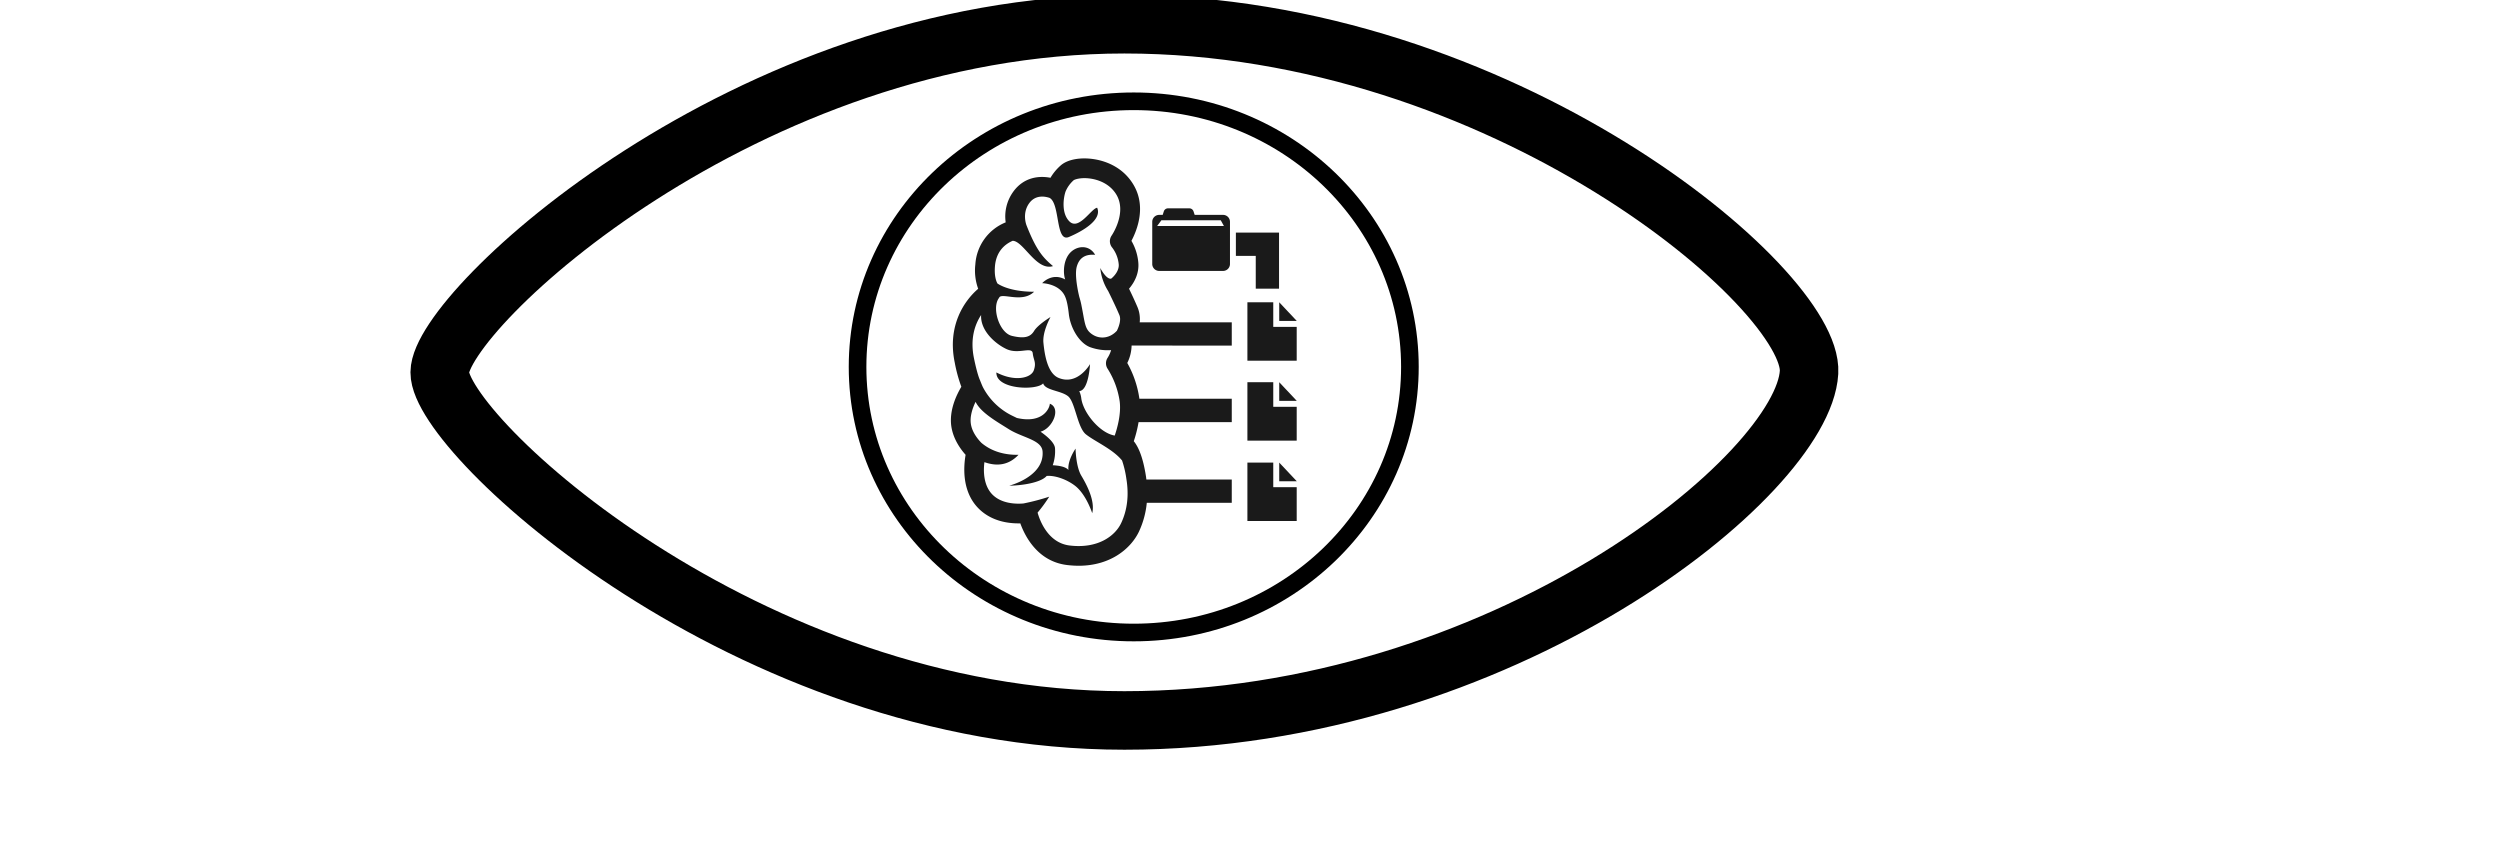 <?xml version="1.0" encoding="UTF-8" standalone="no"?>
<svg
   viewBox="0 0 624 213.6"
   version="1.1"
   id="svg317"
   sodipodi:docname="bidsMReye_logo.svg"
   inkscape:version="1.2.1 (8a69933317, 2022-10-28, custom)"
   inkscape:export-filename="../c40411a0/bids2cite_logo.png"
   inkscape:export-xdpi="300"
   inkscape:export-ydpi="300"
   xmlns:inkscape="http://www.inkscape.org/namespaces/inkscape"
   xmlns:sodipodi="http://sodipodi.sourceforge.net/DTD/sodipodi-0.dtd"
   xmlns="http://www.w3.org/2000/svg"
   xmlns:svg="http://www.w3.org/2000/svg"
   xmlns:rdf="http://www.w3.org/1999/02/22-rdf-syntax-ns#"
   xmlns:cc="http://creativecommons.org/ns#"
   xmlns:dc="http://purl.org/dc/elements/1.1/">
  <sodipodi:namedview
     id="namedview319"
     pagecolor="#ffffff"
     bordercolor="#000000"
     borderopacity="0.25"
     inkscape:showpageshadow="2"
     inkscape:pageopacity="0.0"
     inkscape:pagecheckerboard="0"
     inkscape:deskcolor="#d1d1d1"
     showgrid="false"
     inkscape:zoom="2.5711959"
     inkscape:cx="253.18958"
     inkscape:cy="98.98118"
     inkscape:window-width="1920"
     inkscape:window-height="966"
     inkscape:window-x="1920"
     inkscape:window-y="27"
     inkscape:window-maximized="1"
     inkscape:current-layer="svg317" />
  <defs
     id="defs235">
    <style
       id="style233">.cls-1{fill:#1a1a1a;}</style>
  </defs>
  <title
     id="title237">Ресурс 2</title>
  <g
     id="g1322"
     transform="matrix(0.476,0,0,0.476,237.348,39.54)">
    <path
       class="cls-1"
       d="M 147.27,98.15 V 85.94 H 99 a 16.35,16.35 0 0 0 -1.1,-7.81 c -1.37,-3.24 -3.18,-7.09 -4.5,-9.81 2.73,-3.16 5.34,-7.95 4.88,-13.57 A 27.26,27.26 0 0 0 94.66,43.23 c 3,-5.72 8,-18.19 0.86,-29.78 C 89.66,3.91 80.08,1.16 74.9,0.38 67.77,-0.7 61.14,0.56 57.6,3.66 a 26.25,26.25 0 0 0 -5.39,6.5 C 46.34,9 38.3,9.74 32.72,17.42 a 22.13,22.13 0 0 0 -4,16.11 25.47,25.47 0 0 0 -15.91,22.06 28,28 0 0 0 1.49,12.77 C 6.77,74.8 -1.95,88 2,107 a 76.71,76.71 0 0 0 3.47,12.74 C 2.94,124 -1,132.1 0.22,140.52 c 1,6.71 4.89,12 7.48,14.9 -1,5.81 -2.09,18.51 6.18,27.49 6.82,7.37 16.23,8.61 22.51,8.46 2.54,7 9.24,20 24.54,21.85 a 54.14,54.14 0 0 0 6.06,0.38 c 16.88,0 27.45,-9.2 31.57,-17.82 a 45.94,45.94 0 0 0 4.15,-15.18 h 44.56 V 168.39 H 102.5 c -0.1,-0.69 -0.15,-1.35 -0.27,-2 -1.52,-9.6 -3.86,-15.09 -6.34,-18.1 a 66.62,66.62 0 0 0 2.51,-10 h 48.87 V 126 H 98.82 v -0.09 a 53.7,53.7 0 0 0 -6.34,-18.65 21.52,21.52 0 0 0 2.27,-9.13 z M 23.1,56.47 c 0.7,-8.19 5.77,-11.76 9.27,-13.26 5.62,0 12.41,16 21.17,13.26 C 48.22,52 44.78,48.14 39.65,35.11 c -0.09,-0.24 -2.46,-6.28 1.41,-11.62 3.39,-4.67 8.56,-3.52 10.71,-2.78 5.58,3.13 3,23.47 10.08,20.5 7.08,-2.97 17.58,-9 14.84,-15.34 C 73.6,26.22 67.08,38 62.11,33 57.94,28.83 58.89,21 60.11,17.38 a 16.41,16.41 0 0 1 4.25,-5.93 c 0.63,-0.49 4.15,-1.67 9.39,-0.78 3.32,0.57 9.37,2.38 12.94,8.19 5.84,9.53 -2.33,21.49 -2.4,21.59 a 5.23,5.23 0 0 0 0.3,6.34 16.9,16.9 0 0 1 3.41,8.78 c 0.33,4.18 -3.94,7.49 -4,7.49 -2.63,0.44 -5.68,-5.6 -5.68,-5.6 a 27.46,27.46 0 0 0 4.14,12.08 c 0,0 3.67,7.35 5.88,12.59 0.92,2.19 0.08,5.47 -1.39,8.4 a 0.2,0.2 0 0 1 0,-0.08 c -3.44,3.74 -8.61,4.6 -12.76,1.87 -4.15,-2.73 -3.81,-5.83 -5.83,-15.72 a 38.21,38.21 0 0 0 -1,-3.86 v 0 c 0,0 -2.79,-10.84 -1.36,-16 1,-3.53 3.39,-6.75 9.64,-6.18 -3.36,-5.85 -10.46,-4.76 -13.83,-0.24 -3,4.09 -2.92,10.21 -1.89,13.16 -7,-3.83 -12.06,1.94 -12.06,1.94 0,0 6.33,0.14 10.12,4.16 1.9,2 3,4.53 3.85,12 0.85,7.47 5.6,15.51 11.48,17.51 a 27.25,27.25 0 0 0 10.69,1.44 16,16 0 0 1 -1.81,4 5.23,5.23 0 0 0 0,5.8 43.79,43.79 0 0 1 6.3,17 c 0.86,6.5 -1.22,14 -2.59,18 -7.83,-1.29 -16.46,-11.92 -17.52,-19.37 A 12.54,12.54 0 0 0 67.29,122 h 0.14 c 4.87,-0.51 5.52,-14.13 5.52,-14.13 0,0 -6.55,11.54 -16.69,7.13 -5.75,-2.59 -7.18,-12.48 -7.75,-18.36 -0.55,-5.72 3.49,-13 3.71,-13.47 -0.38,0.23 -6.64,4.09 -8.59,7.29 -1.95,3.2 -5,4.18 -11.62,2.6 C 25.39,91.48 21.4,78.61 25.06,73.39 a 5.28,5.28 0 0 0 0.28,-0.48 3.54,3.54 0 0 0 0.27,-0.32 c 2.31,-1.76 12.12,3.12 18,-2.67 -13.62,0 -19.22,-4.35 -19.22,-4.35 -0.63,-1.12 -1.73,-3.94 -1.29,-9.1 z m 66.12,134.86 c -3.1,6.51 -12,13.47 -27,11.64 C 50.6,201.54 46.41,189.19 45.45,185.73 a 73.64,73.64 0 0 0 6.1,-8.35 114.87,114.87 0 0 1 -13.55,3.56 c -3.81,0.31 -11.69,0.23 -16.55,-5 C 17,171.08 17,163.76 17.57,159.27 c 6.25,2.22 12.54,1.84 17.89,-3.87 -6.23,0.19 -13.64,-1.28 -19.49,-6.27 -1.5,-1.52 -4.88,-5.37 -5.52,-10 -0.56,-3.9 0.89,-8.21 2.49,-11.49 2.65,5.58 10.86,10.21 17.36,14.31 7.26,4.59 17.35,5.56 17.77,11.75 0.94,13.28 -17.51,17.91 -17.51,17.91 6.46,-0.06 16.54,-1.52 19.65,-5.1 3.84,-0.38 10,1.44 14.8,5.08 5.92,4.5 9.08,14.44 9.08,14.44 1.62,-6.49 -2.87,-14.91 -5.73,-19.7 -2.86,-4.79 -3,-14.15 -3,-14.15 0,0 -4.31,6.12 -3.73,11.2 -1.51,-1.81 -5.34,-2.34 -8.23,-2.49 A 22.57,22.57 0 0 0 54.59,152 c -0.17,-2.62 -3.37,-5.73 -7.6,-8.7 6.49,-1.85 10.89,-12.4 4.87,-14.67 0,2 -3.37,10.67 -17.28,7.47 -0.8,-0.4 -1.56,-0.76 -2.28,-1.11 A 34.41,34.41 0 0 1 16.71,119.83 c -0.55,-1.22 -1,-2.36 -1.48,-3.58 -0.38,-0.82 -1.51,-3.62 -3.13,-11.4 -2.13,-10.28 0.46,-17.75 3.74,-22.74 -0.48,8.42 7.79,15.35 13.45,17.93 6.3,2.85 13.2,-1.59 13.62,2.15 0.42,3.74 2,4.72 0.57,8.89 -1.43,4.17 -10,6.16 -19.64,1.15 -0.29,9 21.22,9.6 24.52,5.73 1.16,3.74 9.33,3.74 13.07,6.75 3.74,3.01 4.87,16.34 9.31,19.94 4.44,3.6 13.78,7.6 18.65,13.34 0.14,0.15 0.25,0.28 0.36,0.42 A 51.81,51.81 0 0 1 92,168 c 1.43,8.66 0.48,16.51 -2.78,23.33 z"
       id="path297" />
    <g
       id="g1310">
      <polygon
         class="cls-1"
         points="181.32,85.21 172.16,85.21 172.16,75.44 181.32,85.18 "
         id="polygon299" />
      <polygon
         class="cls-1"
         points="181.32,88.34 181.32,106.07 155.47,106.07 155.47,75.44 169.03,75.44 169.03,88.34 "
         id="polygon301" />
      <polygon
         class="cls-1"
         points="181.32,127.13 172.16,127.13 172.16,117.35 181.32,127.09 "
         id="polygon303" />
      <polygon
         class="cls-1"
         points="181.32,130.25 181.32,147.99 155.47,147.99 155.47,117.35 169.03,117.35 169.03,130.25 "
         id="polygon305" />
      <polygon
         class="cls-1"
         points="181.32,169.28 172.16,169.28 172.16,159.5 181.32,169.24 "
         id="polygon307" />
      <polygon
         class="cls-1"
         points="181.32,172.4 181.32,190.13 155.47,190.13 155.47,159.5 169.03,159.5 169.03,172.4 "
         id="polygon309" />
      <path
         class="cls-1"
         d="m 142.7,29.61 h -14.88 l -0.61,-1.85 A 2.3,2.3 0 0 0 125,26.18 h -11.17 a 2.3,2.3 0 0 0 -2.19,1.6 l -0.59,1.83 h -1.83 a 3.65,3.65 0 0 0 -3.65,3.64 v 22.06 a 3.65,3.65 0 0 0 3.65,3.69 h 33.48 a 3.63,3.63 0 0 0 3.63,-3.64 V 33.25 a 3.63,3.63 0 0 0 -3.63,-3.64 z m -34.56,5.83 2.23,-3 h 31.13 l 1.65,3 z"
         id="path311" />
      <polygon
         class="cls-1"
         points="172.06,68.3 159.85,68.3 159.85,51.11 149.43,51.11 149.43,38.9 172.06,38.9 "
         id="polygon313" />
    </g>
  </g>
  <path
     id="path1452"
     style="fill:none;stroke:#000000;stroke-width:14.61;stroke-linejoin:bevel;paint-order:stroke fill markers"
     d="M 451.537,92.935 C 450.099,118.422 375.026,179.825 280.646,179.825 c -94.38,0 -170.989,-71.435 -170.891,-86.889 0.099,-15.454 76.51,-86.889 170.891,-86.889 94.38,0 172.056,66.233 170.891,86.889 z"
     sodipodi:nodetypes="sszss" />
  <ellipse
     style="fill:none;stroke:#000000;stroke-width:4.4;stroke-dasharray:none;stroke-opacity:1"
     id="path1452-3"
     cx="282.98"
     cy="91.579"
     rx="68.932"
     ry="66.296" />
</svg>
